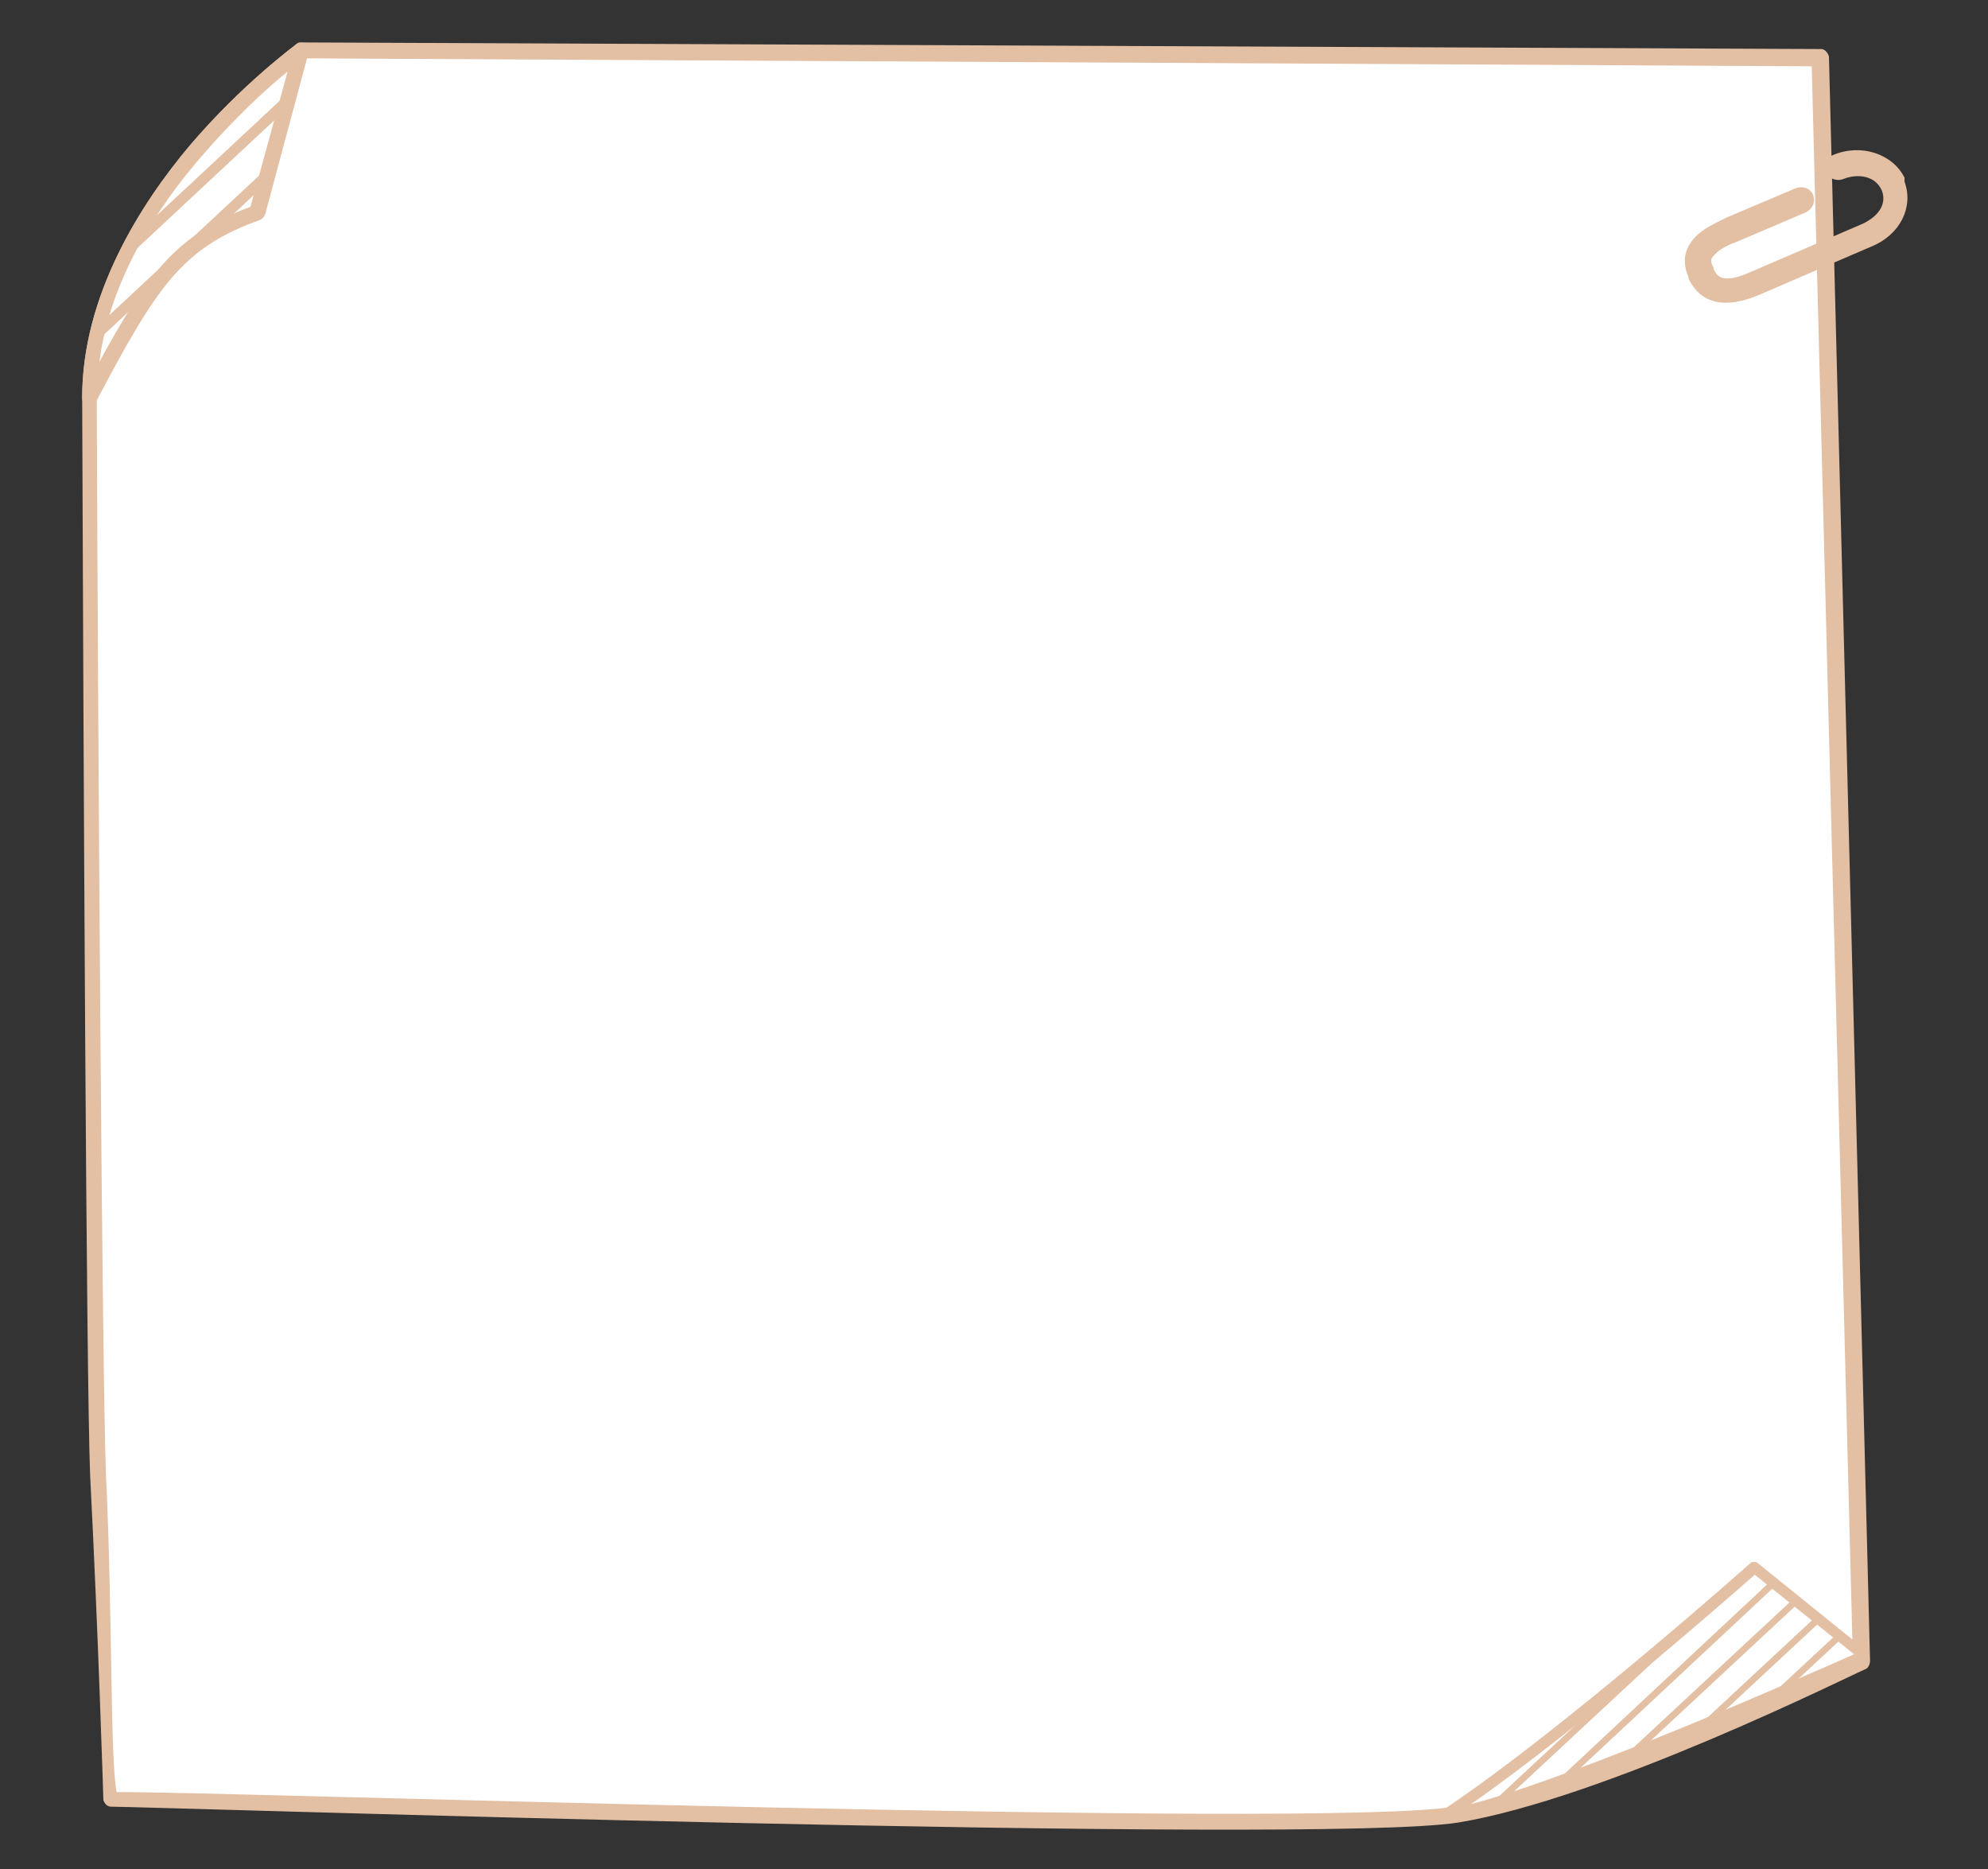 <?xml version="1.0" encoding="utf-8"?>
<!-- Generator: Adobe Illustrator 23.1.0, SVG Export Plug-In . SVG Version: 6.00 Build 0)  -->
<svg version="1.1" id="레이어_1" xmlns="http://www.w3.org/2000/svg" xmlns:xlink="http://www.w3.org/1999/xlink" x="0px"
	 y="0px" width="150px" height="141px" viewBox="0 0 150 141" style="enable-background:new 0 0 150 141;" xml:space="preserve">
<rect x="0" y="0" width="150" height="141" fill="#333333" stroke="none"/>
<path style="display:none;fill:#FFFFFF;" d="M-128.2,21.1h109.1c0,0,0.7,84.6,0.3,94.4c-0.3,9.8-1.4,17.5-1.4,17.5s-78.9-1-88.2-2.4
	c-9.3-1.4-21.9-12.5-21.9-12.5L-128.2,21.1z"/>
<path style="display:none;fill:#E3BFA3;" d="M-129.8,117.7c1.9,1.5,13,11.2,21.5,12.5c8.8,1.3,81.5,2.2,87.6,2.3
	c0.2-1.8,1-8.6,1.3-17c0.3-9.3-0.3-86.9-0.3-93.9h-108.1L-129.8,117.7z M-20.2,133.5L-20.2,133.5c-3.1,0-79-0.9-88.2-2.3
	c-9.3-1.4-21.5-12.3-22.2-12.8c-0.1-0.1-0.2-0.2-0.2-0.4l2.1-96.9c0-0.3,0.2-0.5,0.5-0.5h109.1c0.3,0,0.5,0.2,0.5,0.5
	c0,0.8,0.7,84.7,0.3,94.4c-0.3,9.7-1.4,17.4-1.4,17.5C-19.7,133.3-19.9,133.5-20.2,133.5"/>
<path style="display:none;fill:#FFFFFF;" d="M-108.3,131.2c-8-1.2-22.5-13.6-22.5-13.6l10.3-5C-120.6,112.6-113.2,126.2-108.3,131.2
	"/>
<path style="display:none;fill:#E3BFA3;" d="M-129.6,117.9c2.5,2,13.2,10.4,20.1,12.3c-4.3-4.9-9.9-14.6-11-16.6L-129.6,117.9z
	 M-108.3,131.3C-108.3,131.3-108.3,131.3-108.3,131.3c-7.9-1.2-21.8-12.7-22.4-13.2c-0.1-0.1-0.2-0.2-0.1-0.4c0-0.1,0.1-0.3,0.2-0.3
	l10.1-4.8c0.2-0.1,0.4,0,0.5,0.2c0.1,0.1,7.3,13.1,12,17.7c0.1,0.1,0.2,0.3,0.1,0.5C-108,131.2-108.1,131.3-108.3,131.3"/>
<rect x="-129.6" y="116.9" transform="matrix(0.707 -0.707 0.707 0.707 -120.138 -55.65)" style="display:none;fill:#E3BFA3;" width="4.8" height="0.5"/>
<rect x="-128.7" y="116.6" transform="matrix(0.707 -0.707 0.707 0.707 -118.928 -53.451)" style="display:none;fill:#E3BFA3;" width="9.4" height="0.5"/>
<rect x="-126.9" y="118.1" transform="matrix(0.707 -0.707 0.707 0.707 -119.615 -52.038)" style="display:none;fill:#E3BFA3;" width="8.5" height="0.5"/>
<rect x="-125.1" y="119.6" transform="matrix(0.707 -0.707 0.707 0.707 -120.28 -50.616)" style="display:none;fill:#E3BFA3;" width="7.7" height="0.5"/>
<rect x="-123.2" y="121.1" transform="matrix(0.707 -0.707 0.707 0.707 -120.921 -49.185)" style="display:none;fill:#E3BFA3;" width="6.8" height="0.5"/>
<rect x="-121.3" y="122.6" transform="matrix(0.707 -0.707 0.707 0.707 -121.537 -47.743)" style="display:none;fill:#E3BFA3;" width="5.9" height="0.5"/>
<rect x="-119.4" y="124" transform="matrix(0.707 -0.707 0.707 0.707 -122.122 -46.288)" style="display:none;fill:#E3BFA3;" width="5" height="0.5"/>
<rect x="-117.4" y="125.4" transform="matrix(0.707 -0.707 0.707 0.707 -122.669 -44.817)" style="display:none;fill:#E3BFA3;" width="4" height="0.5"/>
<rect x="-115.4" y="126.7" transform="matrix(0.707 -0.707 0.707 0.707 -123.167 -43.326)" style="display:none;fill:#E3BFA3;" width="3" height="0.5"/>
<rect x="-113.3" y="128" transform="matrix(0.707 -0.707 0.707 0.707 -123.595 -41.806)" style="display:none;fill:#E3BFA3;" width="2" height="0.5"/>
<rect x="-110.9" y="129.2" transform="matrix(0.707 -0.707 0.707 0.707 -123.902 -40.241)" style="display:none;fill:#E3BFA3;" width="0.8" height="0.5"/>
<path style="display:none;fill:#E3BFA3;" d="M-118,31.5C-118,31.5-118,31.5-118,31.5L-118,31.5c-1.3,0.2-2-0.4-2.4-1
	c-0.4-0.6-0.5-1.5-0.6-2.2l0-0.2l-0.6-4.7c-0.1-0.4,0.3-0.8,0.7-0.9c0,0,0,0,0,0c0.4-0.1,0.8,0.3,0.9,0.7l0.6,4.9
	c0.1,0.5,0.2,1.2,0.4,1.5c0.1,0.2,0.2,0.3,0.7,0.3l0.1,0c0.4,0,1.1-0.1,0.8-2l-0.9-7.7c-0.1-1-0.7-1.9-1.7-1.8
	c-1.1,0.2-1.5,1.2-1.4,2.2c0.1,0.4-0.3,0.8-0.7,0.9c-0.4,0.1-0.8-0.3-0.9-0.7c-0.2-1.9,0.9-3.6,2.7-3.9c0,0,0.1,0,0.1,0l0.1,0
	c0,0,0,0,0,0c0,0,0.1,0,0.1,0c1.7-0.1,3.1,1.2,3.4,3.2l0.9,7.7C-115.4,30.6-116.8,31.4-118,31.5"/>
<g style="display:none;">
	<defs>
		<rect id="SVGID_1_" x="-109.7" y="39.7" width="70.7" height="70.8"/>
	</defs>
	<clipPath id="SVGID_2_" style="display:inline;">
		<use xlink:href="#SVGID_1_"  style="overflow:visible;"/>
	</clipPath>
	<path style="display:inline;clip-path:url(#SVGID_2_);fill:#AD7234;" d="M-89.9,58.1c0,0.8-0.6,1.4-1.4,1.4s-1.4-0.6-1.4-1.4
		c0-0.8,0.6-1.4,1.4-1.4S-89.9,57.3-89.9,58.1"/>
	<path style="display:inline;clip-path:url(#SVGID_2_);fill:#AD7234;" d="M-72.9,58.1c0,0.8-0.6,1.4-1.4,1.4s-1.4-0.6-1.4-1.4
		c0-0.8,0.6-1.4,1.4-1.4S-72.9,57.3-72.9,58.1"/>
	<path style="display:inline;clip-path:url(#SVGID_2_);fill:#AD7234;" d="M-56,58.1c0,0.8-0.6,1.4-1.4,1.4s-1.4-0.6-1.4-1.4
		c0-0.8,0.6-1.4,1.4-1.4S-56,57.3-56,58.1"/>
	<path style="display:inline;clip-path:url(#SVGID_2_);fill:#AD7234;" d="M-39,58.1c0,0.8-0.6,1.4-1.4,1.4c-0.8,0-1.4-0.6-1.4-1.4
		c0-0.8,0.6-1.4,1.4-1.4C-39.6,56.7-39,57.3-39,58.1"/>
	<path style="display:inline;clip-path:url(#SVGID_2_);fill:#AD7234;" d="M-89.9,75.1c0,0.8-0.6,1.4-1.4,1.4s-1.4-0.6-1.4-1.4
		c0-0.8,0.6-1.4,1.4-1.4S-89.9,74.3-89.9,75.1"/>
	<path style="display:inline;clip-path:url(#SVGID_2_);fill:#AD7234;" d="M-72.9,75.1c0,0.8-0.6,1.4-1.4,1.4s-1.4-0.6-1.4-1.4
		c0-0.8,0.6-1.4,1.4-1.4S-72.9,74.3-72.9,75.1"/>
	<path style="display:inline;clip-path:url(#SVGID_2_);fill:#AD7234;" d="M-56,75.1c0,0.8-0.6,1.4-1.4,1.4s-1.4-0.6-1.4-1.4
		c0-0.8,0.6-1.4,1.4-1.4S-56,74.3-56,75.1"/>
	<path style="display:inline;clip-path:url(#SVGID_2_);fill:#AD7234;" d="M-39,75.1c0,0.8-0.6,1.4-1.4,1.4c-0.8,0-1.4-0.6-1.4-1.4
		c0-0.8,0.6-1.4,1.4-1.4C-39.6,73.6-39,74.3-39,75.1"/>
	<path style="display:inline;clip-path:url(#SVGID_2_);fill:#AD7234;" d="M-89.9,92c0,0.8-0.6,1.4-1.4,1.4s-1.4-0.6-1.4-1.4
		c0-0.8,0.6-1.4,1.4-1.4S-89.9,91.3-89.9,92"/>
	<path style="display:inline;clip-path:url(#SVGID_2_);fill:#AD7234;" d="M-72.9,92c0,0.8-0.6,1.4-1.4,1.4s-1.4-0.6-1.4-1.4
		c0-0.8,0.6-1.4,1.4-1.4S-72.9,91.3-72.9,92"/>
	<path style="display:inline;clip-path:url(#SVGID_2_);fill:#AD7234;" d="M-56,92c0,0.8-0.6,1.4-1.4,1.4s-1.4-0.6-1.4-1.4
		c0-0.8,0.6-1.4,1.4-1.4S-56,91.3-56,92"/>
	<path style="display:inline;clip-path:url(#SVGID_2_);fill:#AD7234;" d="M-39,92c0,0.8-0.6,1.4-1.4,1.4c-0.8,0-1.4-0.6-1.4-1.4
		c0-0.8,0.6-1.4,1.4-1.4C-39.6,90.6-39,91.3-39,92"/>
	<path style="display:inline;clip-path:url(#SVGID_2_);fill:#AD7234;" d="M-89.9,109c0,0.8-0.6,1.4-1.4,1.4s-1.4-0.6-1.4-1.4
		c0-0.8,0.6-1.4,1.4-1.4S-89.9,108.2-89.9,109"/>
	<path style="display:inline;clip-path:url(#SVGID_2_);fill:#AD7234;" d="M-72.9,109c0,0.8-0.6,1.4-1.4,1.4s-1.4-0.6-1.4-1.4
		c0-0.8,0.6-1.4,1.4-1.4S-72.9,108.2-72.9,109"/>
	<path style="display:inline;clip-path:url(#SVGID_2_);fill:#AD7234;" d="M-56,109c0,0.8-0.6,1.4-1.4,1.4s-1.4-0.6-1.4-1.4
		c0-0.8,0.6-1.4,1.4-1.4S-56,108.2-56,109"/>
	<path style="display:inline;clip-path:url(#SVGID_2_);fill:#AD7234;" d="M-39,109c0,0.8-0.6,1.4-1.4,1.4c-0.8,0-1.4-0.6-1.4-1.4
		c0-0.8,0.6-1.4,1.4-1.4C-39.6,107.6-39,108.2-39,109"/>
	<path style="display:inline;clip-path:url(#SVGID_2_);fill:#AD7234;" d="M-89.9,41.1c0,0.8-0.6,1.4-1.4,1.4s-1.4-0.6-1.4-1.4
		c0-0.8,0.6-1.4,1.4-1.4S-89.9,40.3-89.9,41.1"/>
	<path style="display:inline;clip-path:url(#SVGID_2_);fill:#AD7234;" d="M-72.9,41.1c0,0.8-0.6,1.4-1.4,1.4s-1.4-0.6-1.4-1.4
		c0-0.8,0.6-1.4,1.4-1.4S-72.9,40.3-72.9,41.1"/>
	<path style="display:inline;clip-path:url(#SVGID_2_);fill:#AD7234;" d="M-56,41.1c0,0.8-0.6,1.4-1.4,1.4s-1.4-0.6-1.4-1.4
		c0-0.8,0.6-1.4,1.4-1.4S-56,40.3-56,41.1"/>
	<path style="display:inline;clip-path:url(#SVGID_2_);fill:#AD7234;" d="M-39,41.1c0,0.8-0.6,1.4-1.4,1.4c-0.8,0-1.4-0.6-1.4-1.4
		c0-0.8,0.6-1.4,1.4-1.4C-39.6,39.7-39,40.3-39,41.1"/>
	<path style="display:inline;clip-path:url(#SVGID_2_);fill:#AD7234;" d="M-106.9,58.1c0,0.8-0.6,1.4-1.4,1.4s-1.4-0.6-1.4-1.4
		c0-0.8,0.6-1.4,1.4-1.4S-106.9,57.3-106.9,58.1"/>
	<path style="display:inline;clip-path:url(#SVGID_2_);fill:#AD7234;" d="M-106.9,75.1c0,0.8-0.6,1.4-1.4,1.4s-1.4-0.6-1.4-1.4
		c0-0.8,0.6-1.4,1.4-1.4S-106.9,74.3-106.9,75.1"/>
	<path style="display:inline;clip-path:url(#SVGID_2_);fill:#AD7234;" d="M-106.9,92c0,0.8-0.6,1.4-1.4,1.4s-1.4-0.6-1.4-1.4
		c0-0.8,0.6-1.4,1.4-1.4S-106.9,91.3-106.9,92"/>
	<path style="display:inline;clip-path:url(#SVGID_2_);fill:#AD7234;" d="M-106.9,109c0,0.8-0.6,1.4-1.4,1.4s-1.4-0.6-1.4-1.4
		c0-0.8,0.6-1.4,1.4-1.4S-106.9,108.2-106.9,109"/>
	<path style="display:inline;clip-path:url(#SVGID_2_);fill:#AD7234;" d="M-106.9,41.1c0,0.8-0.6,1.4-1.4,1.4s-1.4-0.6-1.4-1.4
		c0-0.8,0.6-1.4,1.4-1.4S-106.9,40.3-106.9,41.1"/>
	<polyline style="display:inline;clip-path:url(#SVGID_2_);fill:none;stroke:#231F20;stroke-width:0.8;" points="-91.3,58.1 
		-91.3,109 -40.4,109 	"/>
</g>
<path style="display:none;fill:#FFFFFF;" d="M122.3,21.3l-96.1-0.4c0,0-13.4,9.7-13.4,21.9c0.1,24.3,0.3,61.7,0.6,68.3
	c0.5,9.8,0.8,20.4,0.8,20.4s75.8,2.4,85,0.9c9.2-1.5,25.7-9.7,25.7-9.7L122.3,21.3z"/>
<path style="display:none;fill:#E3BFA3;" d="M26.3,21.3c-0.6,0.5-3.6,2.8-6.5,6.2c-3,3.5-6.6,9.1-6.5,15.2
	c0.1,22.7,0.3,61.6,0.6,68.2c0.4,8.6,0.3,17.9,0.7,19.9c5.3-0.1,75.9,2.4,84.6,0.9c8.6-1.4,22.1-8.1,25.2-9.5l-2.6-100.6L26.3,21.3z
	 M14.1,131.9c-0.2,0-0.4-0.2-0.5-0.4c0-0.1-0.3-10.8-0.8-20.5c-0.3-6.6-0.5-45.6-0.6-68.3c0-6.5,3.7-12.2,6.8-15.9
	c3.4-4,6.7-6.4,6.8-6.5c0.1-0.1,0.2-0.1,0.3-0.1l96.1,0.4c0.1,0,0.3,0,0.4,0.1c0.1,0.1,0.2,0.2,0.2,0.3l2.6,101.4
	c0,0.2-0.1,0.4-0.3,0.5c-1.2,0.5-16.6,8.2-25.8,9.7C90.1,134.3,16.6,131.9,14.1,131.9C14.1,131.9,14.1,131.9,14.1,131.9"/>
<path style="display:none;fill:#FFFFFF;" d="M23.3,31.1l2.8-10.3c0,0-13.4,9.7-13.4,21.9C16.5,35.7,18.1,33,23.3,31.1"/>
<path style="display:none;fill:#E3BFA3;" d="M25.2,22.1c-1.3,1-3.4,2.9-5.5,5.4c-2.6,3.1-5.7,7.7-6.4,13c3-5.5,4.9-8.1,9.5-9.8
	L25.2,22.1z M12.7,43.3c0,0-0.1,0-0.1,0c-0.2-0.1-0.4-0.3-0.4-0.5c0-6.5,3.7-12.2,6.8-15.9c3.4-4,6.7-6.4,6.8-6.5
	c0.2-0.1,0.4-0.1,0.6,0c0.2,0.1,0.3,0.3,0.2,0.5l-2.8,10.3c0,0.2-0.2,0.3-0.3,0.3c-5,1.8-6.5,4.3-10.3,11.4
	C13.1,43.2,12.9,43.3,12.7,43.3"/>
<path style="display:none;fill:#FFFFFF;" d="M125,122.4l-7-5.6c0,0-12,10.7-19.6,15.7C104.8,131.5,125,122.4,125,122.4"/>
<path style="display:none;fill:#E3BFA3;" d="M118,117.2c-1.5,1.4-11,9.7-17.9,14.5c6.8-1.8,21.3-8.2,24.3-9.5L118,117.2z
	 M98.4,132.8c-0.1,0-0.3-0.1-0.3-0.2c-0.1-0.1,0-0.3,0.1-0.4c7.5-5,19.4-15.6,19.5-15.7c0.1-0.1,0.3-0.1,0.4,0l7,5.6
	c0.1,0.1,0.1,0.2,0.1,0.3c0,0.1-0.1,0.2-0.2,0.3C124.3,123.1,104.9,131.8,98.4,132.8C98.5,132.8,98.4,132.8,98.4,132.8"/>
<rect x="99.6" y="125.9" transform="matrix(0.732 -0.681 0.681 0.732 -57.056 107.221)" style="display:none;fill:#E3BFA3;" width="16.3" height="0.5"/>
<rect x="103.4" y="123.8" transform="matrix(0.731 -0.683 0.683 0.731 -54.365 110.22)" style="display:none;fill:#E3BFA3;" width="18.3" height="0.5"/>
<rect x="108.3" y="123.5" transform="matrix(0.732 -0.681 0.681 0.732 -53.384 111.845)" style="display:none;fill:#E3BFA3;" width="14.3" height="0.5"/>
<rect x="113.5" y="123.2" transform="matrix(0.732 -0.681 0.681 0.732 -52.335 113.782)" style="display:none;fill:#E3BFA3;" width="9.9" height="0.5"/>
<rect x="118.8" y="122.7" transform="matrix(0.732 -0.681 0.681 0.732 -51.214 115.752)" style="display:none;fill:#E3BFA3;" width="5.3" height="0.5"/>
<rect x="123.9" y="122.4" transform="matrix(0.731 -0.682 0.682 0.731 -50.338 117.864)" style="display:none;fill:#E3BFA3;" width="0.9" height="0.7"/>
<rect x="13.3" y="28.4" transform="matrix(0.731 -0.682 0.682 0.731 -14.152 21.513)" style="display:none;fill:#E3BFA3;" width="13.8" height="0.7"/>
<rect x="11.2" y="33.4" transform="matrix(0.732 -0.682 0.682 0.732 -18.011 21.708)" style="display:none;fill:#E3BFA3;" width="14.8" height="0.7"/>
<path style="display:none;fill:#E3BFA3;" d="M113.9,35.3C113.9,35.3,113.9,35.3,113.9,35.3L113.9,35.3c-0.5-1.2-0.1-2.1,0.3-2.5
	c0.5-0.6,1.2-0.9,1.9-1.2l0.2-0.1l4.3-1.9c0.4-0.2,0.9,0,1.1,0.4c0,0,0,0,0,0c0.2,0.4,0,0.9-0.4,1.1l-4.5,2
	c-0.5,0.2-1.1,0.5-1.3,0.8c-0.1,0.1-0.2,0.3,0,0.8l0,0.1c0.2,0.4,0.4,1,2.2,0.2l7.2-3.1c0.9-0.4,1.6-1.2,1.2-2.1
	c-0.5-1-1.6-1.1-2.5-0.7c-0.4,0.2-0.9,0-1.1-0.4c-0.2-0.4,0-0.9,0.4-1.1c1.8-0.8,3.7-0.1,4.5,1.5c0,0,0,0.1,0,0.1l0,0.1c0,0,0,0,0,0
	c0,0,0,0.1,0,0.1c0.6,1.6-0.3,3.3-2.1,4.1l-7.2,3.1C115.5,37.5,114.4,36.4,113.9,35.3"/>
<g style="display:none;">
	<defs>
		<rect id="SVGID_3_" x="32.5" y="39.6" width="70.9" height="70.9"/>
	</defs>
	<clipPath id="SVGID_4_" style="display:inline;">
		<use xlink:href="#SVGID_3_"  style="overflow:visible;"/>
	</clipPath>
	<path style="display:inline;clip-path:url(#SVGID_4_);fill:#AD7234;" d="M35.4,41c0,0.8-0.6,1.4-1.4,1.4c-0.8,0-1.4-0.6-1.4-1.4
		c0-0.8,0.6-1.4,1.4-1.4C34.7,39.6,35.4,40.2,35.4,41"/>
	<path style="display:inline;clip-path:url(#SVGID_4_);fill:#AD7234;" d="M52.4,41c0,0.8-0.6,1.4-1.4,1.4c-0.8,0-1.4-0.6-1.4-1.4
		c0-0.8,0.6-1.4,1.4-1.4C51.7,39.6,52.4,40.2,52.4,41"/>
	<path style="display:inline;clip-path:url(#SVGID_4_);fill:#AD7234;" d="M69.4,41c0,0.8-0.6,1.4-1.4,1.4c-0.8,0-1.4-0.6-1.4-1.4
		c0-0.8,0.6-1.4,1.4-1.4C68.8,39.6,69.4,40.2,69.4,41"/>
	<path style="display:inline;clip-path:url(#SVGID_4_);fill:#AD7234;" d="M86.4,41c0,0.8-0.6,1.4-1.4,1.4s-1.4-0.6-1.4-1.4
		c0-0.8,0.6-1.4,1.4-1.4S86.4,40.2,86.4,41"/>
	<path style="display:inline;clip-path:url(#SVGID_4_);fill:#AD7234;" d="M103.4,41c0,0.8-0.6,1.4-1.4,1.4c-0.8,0-1.4-0.6-1.4-1.4
		c0-0.8,0.6-1.4,1.4-1.4C102.8,39.6,103.4,40.2,103.4,41"/>
	<path style="display:inline;clip-path:url(#SVGID_4_);fill:#AD7234;" d="M35.4,58c0,0.8-0.6,1.4-1.4,1.4c-0.8,0-1.4-0.6-1.4-1.4
		c0-0.8,0.6-1.4,1.4-1.4C34.7,56.6,35.4,57.3,35.4,58"/>
	<path style="display:inline;clip-path:url(#SVGID_4_);fill:#AD7234;" d="M52.4,58c0,0.8-0.6,1.4-1.4,1.4c-0.8,0-1.4-0.6-1.4-1.4
		c0-0.8,0.6-1.4,1.4-1.4C51.7,56.6,52.4,57.3,52.4,58"/>
	<path style="display:inline;clip-path:url(#SVGID_4_);fill:#AD7234;" d="M69.4,58c0,0.8-0.6,1.4-1.4,1.4c-0.8,0-1.4-0.6-1.4-1.4
		c0-0.8,0.6-1.4,1.4-1.4C68.8,56.6,69.4,57.3,69.4,58"/>
	<path style="display:inline;clip-path:url(#SVGID_4_);fill:#AD7234;" d="M86.4,58c0,0.8-0.6,1.4-1.4,1.4s-1.4-0.6-1.4-1.4
		c0-0.8,0.6-1.4,1.4-1.4S86.4,57.3,86.4,58"/>
	<path style="display:inline;clip-path:url(#SVGID_4_);fill:#AD7234;" d="M103.4,58c0,0.8-0.6,1.4-1.4,1.4c-0.8,0-1.4-0.6-1.4-1.4
		c0-0.8,0.6-1.4,1.4-1.4C102.8,56.6,103.4,57.3,103.4,58"/>
	<path style="display:inline;clip-path:url(#SVGID_4_);fill:#AD7234;" d="M35.4,75c0,0.8-0.6,1.4-1.4,1.4c-0.8,0-1.4-0.6-1.4-1.4
		c0-0.8,0.6-1.4,1.4-1.4C34.7,73.6,35.4,74.3,35.4,75"/>
	<path style="display:inline;clip-path:url(#SVGID_4_);fill:#AD7234;" d="M52.4,75c0,0.8-0.6,1.4-1.4,1.4c-0.8,0-1.4-0.6-1.4-1.4
		c0-0.8,0.6-1.4,1.4-1.4C51.7,73.6,52.4,74.3,52.4,75"/>
	<path style="display:inline;clip-path:url(#SVGID_4_);fill:#AD7234;" d="M69.4,75c0,0.8-0.6,1.4-1.4,1.4c-0.8,0-1.4-0.6-1.4-1.4
		c0-0.8,0.6-1.4,1.4-1.4C68.8,73.6,69.4,74.3,69.4,75"/>
	<path style="display:inline;clip-path:url(#SVGID_4_);fill:#AD7234;" d="M86.4,75c0,0.8-0.6,1.4-1.4,1.4s-1.4-0.6-1.4-1.4
		c0-0.8,0.6-1.4,1.4-1.4S86.4,74.3,86.4,75"/>
	<path style="display:inline;clip-path:url(#SVGID_4_);fill:#AD7234;" d="M103.4,75c0,0.8-0.6,1.4-1.4,1.4c-0.8,0-1.4-0.6-1.4-1.4
		c0-0.8,0.6-1.4,1.4-1.4C102.8,73.6,103.4,74.3,103.4,75"/>
	<path style="display:inline;clip-path:url(#SVGID_4_);fill:#AD7234;" d="M35.4,92c0,0.8-0.6,1.4-1.4,1.4c-0.8,0-1.4-0.6-1.4-1.4
		c0-0.8,0.6-1.4,1.4-1.4C34.7,90.6,35.4,91.3,35.4,92"/>
	<path style="display:inline;clip-path:url(#SVGID_4_);fill:#AD7234;" d="M52.4,92c0,0.8-0.6,1.4-1.4,1.4c-0.8,0-1.4-0.6-1.4-1.4
		c0-0.8,0.6-1.4,1.4-1.4C51.7,90.6,52.4,91.3,52.4,92"/>
	<path style="display:inline;clip-path:url(#SVGID_4_);fill:#AD7234;" d="M69.4,92c0,0.8-0.6,1.4-1.4,1.4c-0.8,0-1.4-0.6-1.4-1.4
		c0-0.8,0.6-1.4,1.4-1.4C68.8,90.6,69.4,91.3,69.4,92"/>
	<path style="display:inline;clip-path:url(#SVGID_4_);fill:#AD7234;" d="M86.4,92c0,0.8-0.6,1.4-1.4,1.4s-1.4-0.6-1.4-1.4
		c0-0.8,0.6-1.4,1.4-1.4S86.4,91.3,86.4,92"/>
	<path style="display:inline;clip-path:url(#SVGID_4_);fill:#AD7234;" d="M103.4,92c0,0.8-0.6,1.4-1.4,1.4c-0.8,0-1.4-0.6-1.4-1.4
		c0-0.8,0.6-1.4,1.4-1.4C102.8,90.6,103.4,91.3,103.4,92"/>
	<path style="display:inline;clip-path:url(#SVGID_4_);fill:#AD7234;" d="M35.4,109.1c0,0.8-0.6,1.4-1.4,1.4c-0.8,0-1.4-0.6-1.4-1.4
		c0-0.8,0.6-1.4,1.4-1.4C34.7,107.6,35.4,108.3,35.4,109.1"/>
	<path style="display:inline;clip-path:url(#SVGID_4_);fill:#AD7234;" d="M52.4,109.1c0,0.8-0.6,1.4-1.4,1.4c-0.8,0-1.4-0.6-1.4-1.4
		c0-0.8,0.6-1.4,1.4-1.4C51.7,107.6,52.4,108.3,52.4,109.1"/>
	<path style="display:inline;clip-path:url(#SVGID_4_);fill:#AD7234;" d="M69.4,109.1c0,0.8-0.6,1.4-1.4,1.4c-0.8,0-1.4-0.6-1.4-1.4
		c0-0.8,0.6-1.4,1.4-1.4C68.8,107.6,69.4,108.3,69.4,109.1"/>
	<path style="display:inline;clip-path:url(#SVGID_4_);fill:#AD7234;" d="M86.4,109.1c0,0.8-0.6,1.4-1.4,1.4s-1.4-0.6-1.4-1.4
		c0-0.8,0.6-1.4,1.4-1.4S86.4,108.3,86.4,109.1"/>
	<path style="display:inline;clip-path:url(#SVGID_4_);fill:#AD7234;" d="M103.4,109.1c0,0.8-0.6,1.4-1.4,1.4
		c-0.8,0-1.4-0.6-1.4-1.4c0-0.8,0.6-1.4,1.4-1.4C102.8,107.6,103.4,108.3,103.4,109.1"/>
	
		<polyline style="display:inline;clip-path:url(#SVGID_4_);fill:none;stroke:#231F20;stroke-width:0.8;stroke-linejoin:round;" points="
		102,75 68,109.1 33.9,75 	"/>
</g>
<path style="display:none;fill:#FFFFFF;" d="M275.3,121.7l-67,0l-14.6,2.4c-13.6,9.4-26,9.1-32.4-10.3c-8.6-26.3-6.1-64.9-5.5-92.8
	H267C267,21,255.7,99,275.3,121.7"/>
<path style="display:none;fill:#E3BFA3;" d="M156.4,21.5c-0.1,3.4-0.2,2.1-0.3,5.9c-0.7,26.7-1.7,63.3,5.8,86.2
	c3,9,6.8,13.9,16.1,16h2c5.3,0,8.4-1.1,12.6-6.7c0.1-0.2,0.4-0.3,0.6-0.3l80.9-1.4c-4.1-5.4-7.1-13.9-8.9-25.5
	c-1.5-9.7-2.1-21.6-1.9-35.4c0.3-21.1,2.7-35.2,3.1-38.8H156.4z M178,130.6c-5.1-0.8-6.9-2-10-4.5c-3.2-2.6-5.6-7.4-7.2-12.2
	c-3.4-10.2-5.3-23.9-6-41.7c-0.6-15.3-0.2-31,0.2-44.9c0.1-4,0.2-2.8,0.3-6.4c0-0.3,0.2-0.5,0.5-0.5H267c0.2,0,0.3,0.1,0.4,0.2
	c0.1,0.1,0.1,0.3,0.1,0.4c0,0.2-2.8,16-3.2,39.3c-0.2,13.7,0.4,25.5,1.9,35.2c1.9,12,5,20.7,9.4,25.8c0.1,0.2,0.2,0.4,0.1,0.6
	c-0.1,0.2-0.3,0.3-0.5,0.3c0,0-66.9,5.2-66.9,5.2L197,128c-8.3,0.6-8.8,2.1-16.9,2.6C180.2,130.6,178,130.6,178,130.6"/>
<path style="display:none;fill:#FFFFFF;" d="M177.3,130.3L177.3,130.3c6-0.5,12-3,15.9-7.2c30.6-1.8,61.9-5.3,81.9-10
	c4.3,3.8,5.5,11-6.7,11.6L177.3,130.3z"/>
<path style="display:none;fill:#E3BFA3;" d="M193.5,123.4c-2.8,3-6.7,5.2-11.2,6.4l86-5.3c0,0,0,0,0,0c3.9-0.2,6.6-1,8-2.5
	c2.4-2.4,1.1-6-1.5-8.4C256.3,117.9,226.7,121.5,193.5,123.4 M177.2,130.4c-0.1-0.1,0.6-0.2,0.7-0.2l-0.2,0c0.1,0,0.2-0.1,0.3-0.1
	c6.2-0.5,11.1-3.1,14.8-7c0.1-0.1,0.2-0.1,0.4-0.2c33.5-1.9,63.3-5.6,81.7-10c0.2-0.1,0.5,0,0.6,0.1c2.8,2.5,4.3,6.5,1.7,9.1
	c-1.6,1.7-4.7,2.7-8.9,2.8l-90.3,5.6C178.1,130.6,177.3,130.5,177.2,130.4"/>
<polygon style="display:none;fill:#E3BFA3;" points="184.4,130 183.9,129.8 196,122.8 196.5,123.1 "/>
<polygon style="display:none;fill:#E3BFA3;" points="188.3,129.8 187.9,129.6 199.9,122.6 200.4,122.8 "/>
<polygon style="display:none;fill:#E3BFA3;" points="192.3,129.6 191.8,129.3 203.9,122.3 204.4,122.6 "/>
<polygon style="display:none;fill:#E3BFA3;" points="196.2,129.3 195.7,129.1 207.9,122 208.4,122.3 "/>
<polygon style="display:none;fill:#E3BFA3;" points="200.1,129.1 199.6,128.8 211.9,121.7 212.4,122 "/>
<polygon style="display:none;fill:#E3BFA3;" points="204,128.8 203.5,128.6 216,121.4 216.5,121.6 "/>
<polygon style="display:none;fill:#E3BFA3;" points="207.9,128.6 207.5,128.3 220.2,121 220.6,121.2 "/>
<polygon style="display:none;fill:#E3BFA3;" points="211.9,128.3 211.4,128.1 224.3,120.6 224.8,120.9 "/>
<polygon style="display:none;fill:#E3BFA3;" points="215.8,128.1 215.3,127.9 228.6,120.2 229.1,120.4 "/>
<polygon style="display:none;fill:#E3BFA3;" points="219.7,127.9 219.2,127.6 232.9,119.7 233.4,120 "/>
<polygon style="display:none;fill:#E3BFA3;" points="223.6,127.6 223.1,127.4 237.2,119.2 237.7,119.5 "/>
<polygon style="display:none;fill:#E3BFA3;" points="227.5,127.4 227.1,127.1 241.7,118.7 242.2,118.9 "/>
<polygon style="display:none;fill:#E3BFA3;" points="231.5,127.1 231,126.9 246.2,118.1 246.7,118.3 "/>
<polygon style="display:none;fill:#E3BFA3;" points="235.4,126.9 234.9,126.6 250.8,117.4 251.3,117.7 "/>
<polygon style="display:none;fill:#E3BFA3;" points="239.3,126.6 238.8,126.4 255.6,116.7 256,117 "/>
<polygon style="display:none;fill:#E3BFA3;" points="243.2,126.4 242.7,126.2 260.5,115.9 260.9,116.2 "/>
<polygon style="display:none;fill:#E3BFA3;" points="247.1,126.2 246.7,125.9 265.5,115 266,115.2 "/>
<polygon style="display:none;fill:#E3BFA3;" points="251.1,125.9 250.6,125.7 270.9,113.9 271.4,114.1 "/>
<polygon style="display:none;fill:#E3BFA3;" points="255,125.7 254.5,125.4 275.3,113.4 275.8,113.7 "/>
<polygon style="display:none;fill:#E3BFA3;" points="258.9,125.4 258.4,125.2 276.4,114.8 276.9,115 "/>
<polygon style="display:none;fill:#E3BFA3;" points="262.8,125.2 262.3,124.9 277.3,116.3 277.8,116.5 "/>
<polygon style="display:none;fill:#E3BFA3;" points="266.7,124.9 266.2,124.7 277.8,118 278.3,118.3 "/>
<polygon style="display:none;fill:#E3BFA3;" points="270.7,124.6 270.3,124.4 277.6,120.1 278.1,120.4 "/>
<path style="display:none;fill:#E3BFA3;" d="M257.3,31C257.3,31,257.3,31,257.3,31L257.3,31c-1.3,0.2-2-0.4-2.4-1
	c-0.4-0.6-0.5-1.5-0.6-2.2l0-0.2l-0.6-4.7c-0.1-0.4,0.3-0.8,0.7-0.9c0,0,0,0,0,0c0.4-0.1,0.8,0.3,0.9,0.7l0.6,4.9
	c0.1,0.5,0.2,1.2,0.4,1.5c0.1,0.2,0.2,0.3,0.7,0.3l0.1,0c0.4,0,1.1-0.1,0.8-2l-0.9-7.7c-0.1-1-0.7-1.9-1.7-1.8
	c-1.1,0.2-1.5,1.2-1.4,2.2c0.1,0.4-0.3,0.8-0.7,0.9c-0.4,0.1-0.8-0.3-0.9-0.7c-0.2-1.9,0.9-3.6,2.7-3.9c0,0,0.1,0,0.1,0l0.1,0
	c0,0,0,0,0,0c0,0,0.1,0,0.1,0c1.7-0.1,3.1,1.2,3.4,3.2l0.9,7.7C259.9,30.1,258.5,30.9,257.3,31"/>
<g style="display:none;">
	<defs>
		<rect id="SVGID_5_" x="174.9" y="39.6" width="70.9" height="70.9"/>
	</defs>
	<clipPath id="SVGID_6_" style="display:inline;">
		<use xlink:href="#SVGID_5_"  style="overflow:visible;"/>
	</clipPath>
	<path style="display:inline;clip-path:url(#SVGID_6_);fill:#AD7234;" d="M177.8,41c0,0.8-0.6,1.4-1.4,1.4c-0.8,0-1.4-0.6-1.4-1.4
		c0-0.8,0.6-1.4,1.4-1.4C177.1,39.6,177.8,40.2,177.8,41"/>
	<path style="display:inline;clip-path:url(#SVGID_6_);fill:#AD7234;" d="M194.8,41c0,0.8-0.6,1.4-1.4,1.4s-1.4-0.6-1.4-1.4
		c0-0.8,0.6-1.4,1.4-1.4S194.8,40.2,194.8,41"/>
	<path style="display:inline;clip-path:url(#SVGID_6_);fill:#AD7234;" d="M211.8,41c0,0.8-0.6,1.4-1.4,1.4c-0.8,0-1.4-0.6-1.4-1.4
		c0-0.8,0.6-1.4,1.4-1.4C211.1,39.6,211.8,40.2,211.8,41"/>
	<path style="display:inline;clip-path:url(#SVGID_6_);fill:#AD7234;" d="M228.8,41c0,0.8-0.6,1.4-1.4,1.4s-1.4-0.6-1.4-1.4
		c0-0.8,0.6-1.4,1.4-1.4S228.8,40.2,228.8,41"/>
	<path style="display:inline;clip-path:url(#SVGID_6_);fill:#AD7234;" d="M245.8,41c0,0.8-0.6,1.4-1.4,1.4c-0.8,0-1.4-0.6-1.4-1.4
		c0-0.8,0.6-1.4,1.4-1.4C245.2,39.6,245.8,40.2,245.8,41"/>
	<path style="display:inline;clip-path:url(#SVGID_6_);fill:#AD7234;" d="M177.8,58c0,0.8-0.6,1.4-1.4,1.4c-0.8,0-1.4-0.6-1.4-1.4
		c0-0.8,0.6-1.4,1.4-1.4C177.1,56.6,177.8,57.3,177.8,58"/>
	<path style="display:inline;clip-path:url(#SVGID_6_);fill:#AD7234;" d="M194.8,58c0,0.8-0.6,1.4-1.4,1.4s-1.4-0.6-1.4-1.4
		c0-0.8,0.6-1.4,1.4-1.4S194.8,57.3,194.8,58"/>
	<path style="display:inline;clip-path:url(#SVGID_6_);fill:#AD7234;" d="M211.8,58c0,0.8-0.6,1.4-1.4,1.4c-0.8,0-1.4-0.6-1.4-1.4
		c0-0.8,0.6-1.4,1.4-1.4C211.1,56.6,211.8,57.3,211.8,58"/>
	<path style="display:inline;clip-path:url(#SVGID_6_);fill:#AD7234;" d="M228.8,58c0,0.8-0.6,1.4-1.4,1.4s-1.4-0.6-1.4-1.4
		c0-0.8,0.6-1.4,1.4-1.4S228.8,57.3,228.8,58"/>
	<path style="display:inline;clip-path:url(#SVGID_6_);fill:#AD7234;" d="M245.8,58c0,0.8-0.6,1.4-1.4,1.4c-0.8,0-1.4-0.6-1.4-1.4
		c0-0.8,0.6-1.4,1.4-1.4C245.2,56.6,245.8,57.3,245.8,58"/>
	<path style="display:inline;clip-path:url(#SVGID_6_);fill:#AD7234;" d="M177.8,75c0,0.8-0.6,1.4-1.4,1.4c-0.8,0-1.4-0.6-1.4-1.4
		c0-0.8,0.6-1.4,1.4-1.4C177.1,73.6,177.8,74.3,177.8,75"/>
	<path style="display:inline;clip-path:url(#SVGID_6_);fill:#AD7234;" d="M194.8,75c0,0.8-0.6,1.4-1.4,1.4s-1.4-0.6-1.4-1.4
		c0-0.8,0.6-1.4,1.4-1.4S194.8,74.3,194.8,75"/>
	<path style="display:inline;clip-path:url(#SVGID_6_);fill:#AD7234;" d="M211.8,75c0,0.8-0.6,1.4-1.4,1.4c-0.8,0-1.4-0.6-1.4-1.4
		c0-0.8,0.6-1.4,1.4-1.4C211.1,73.6,211.8,74.3,211.8,75"/>
	<path style="display:inline;clip-path:url(#SVGID_6_);fill:#AD7234;" d="M228.8,75c0,0.8-0.6,1.4-1.4,1.4s-1.4-0.6-1.4-1.4
		c0-0.8,0.6-1.4,1.4-1.4S228.8,74.3,228.8,75"/>
	<path style="display:inline;clip-path:url(#SVGID_6_);fill:#AD7234;" d="M245.8,75c0,0.8-0.6,1.4-1.4,1.4c-0.8,0-1.4-0.6-1.4-1.4
		c0-0.8,0.6-1.4,1.4-1.4C245.2,73.6,245.8,74.3,245.8,75"/>
	<path style="display:inline;clip-path:url(#SVGID_6_);fill:#AD7234;" d="M177.8,92c0,0.8-0.6,1.4-1.4,1.4c-0.8,0-1.4-0.6-1.4-1.4
		c0-0.8,0.6-1.4,1.4-1.4C177.1,90.6,177.8,91.3,177.8,92"/>
	<path style="display:inline;clip-path:url(#SVGID_6_);fill:#AD7234;" d="M194.8,92c0,0.8-0.6,1.4-1.4,1.4s-1.4-0.6-1.4-1.4
		c0-0.8,0.6-1.4,1.4-1.4S194.8,91.3,194.8,92"/>
	<path style="display:inline;clip-path:url(#SVGID_6_);fill:#AD7234;" d="M211.8,92c0,0.8-0.6,1.4-1.4,1.4c-0.8,0-1.4-0.6-1.4-1.4
		c0-0.8,0.6-1.4,1.4-1.4C211.1,90.6,211.8,91.3,211.8,92"/>
	<path style="display:inline;clip-path:url(#SVGID_6_);fill:#AD7234;" d="M228.8,92c0,0.8-0.6,1.4-1.4,1.4s-1.4-0.6-1.4-1.4
		c0-0.8,0.6-1.4,1.4-1.4S228.8,91.3,228.8,92"/>
	<path style="display:inline;clip-path:url(#SVGID_6_);fill:#AD7234;" d="M245.8,92c0,0.8-0.6,1.4-1.4,1.4c-0.8,0-1.4-0.6-1.4-1.4
		c0-0.8,0.6-1.4,1.4-1.4C245.2,90.6,245.8,91.3,245.8,92"/>
	<path style="display:inline;clip-path:url(#SVGID_6_);fill:#AD7234;" d="M177.8,109.1c0,0.8-0.6,1.4-1.4,1.4
		c-0.8,0-1.4-0.6-1.4-1.4c0-0.8,0.6-1.4,1.4-1.4C177.1,107.6,177.8,108.3,177.8,109.1"/>
	<path style="display:inline;clip-path:url(#SVGID_6_);fill:#AD7234;" d="M194.8,109.1c0,0.8-0.6,1.4-1.4,1.4s-1.4-0.6-1.4-1.4
		c0-0.8,0.6-1.4,1.4-1.4S194.8,108.3,194.8,109.1"/>
	<path style="display:inline;clip-path:url(#SVGID_6_);fill:#AD7234;" d="M211.8,109.1c0,0.8-0.6,1.4-1.4,1.4
		c-0.8,0-1.4-0.6-1.4-1.4c0-0.8,0.6-1.4,1.4-1.4C211.1,107.6,211.8,108.3,211.8,109.1"/>
	<path style="display:inline;clip-path:url(#SVGID_6_);fill:#AD7234;" d="M228.8,109.1c0,0.8-0.6,1.4-1.4,1.4s-1.4-0.6-1.4-1.4
		c0-0.8,0.6-1.4,1.4-1.4S228.8,108.3,228.8,109.1"/>
	<path style="display:inline;clip-path:url(#SVGID_6_);fill:#AD7234;" d="M245.8,109.1c0,0.8-0.6,1.4-1.4,1.4
		c-0.8,0-1.4-0.6-1.4-1.4c0-0.8,0.6-1.4,1.4-1.4C245.2,107.6,245.8,108.3,245.8,109.1"/>
	
		<line style="display:inline;clip-path:url(#SVGID_6_);fill:none;stroke:#231F20;stroke-width:0.8;stroke-linejoin:round;" x1="176.5" y1="92.1" x2="227.4" y2="92.1"/>
</g>
<g>
	<path style="fill:#FFFFFF;" d="M137.4,4.3L22.7,3.8c0,0-16,11.5-16,26.2c0.1,29,0.4,73.7,0.7,81.4c0.6,11.7,0.9,24.4,0.9,24.4
		s90.4,2.9,101.4,1.1c11-1.8,30.6-11.5,30.6-11.5L137.4,4.3z"/>
	<path style="fill:#E3BFA3;" d="M22.9,4.4c-0.7,0.6-4.3,3.3-7.8,7.4C11.6,16,7.3,22.6,7.3,30c0.1,27,0.4,73.5,0.7,81.4
		c0.5,10.2,0.3,21.4,0.8,23.8c6.4-0.1,90.5,2.8,100.9,1.1c10.2-1.7,26.4-9.7,30.1-11.3l-3.1-120L22.9,4.4z M8.4,136.3
		c-0.3,0-0.5-0.2-0.6-0.5c0-0.1-0.4-12.9-1-24.5C6.5,103.5,6.3,57,6.2,30c0-7.7,4.4-14.6,8.1-19c4-4.7,8-7.6,8.1-7.7
		c0.1-0.1,0.2-0.1,0.3-0.1l114.7,0.5c0.2,0,0.3,0.1,0.4,0.2c0.1,0.1,0.2,0.3,0.2,0.4l3.1,121c0,0.2-0.1,0.5-0.3,0.6
		c-1.4,0.6-19.8,9.8-30.8,11.6C99,139.2,11.4,136.3,8.4,136.3C8.4,136.3,8.4,136.3,8.4,136.3"/>
	<path style="fill:#FFFFFF;" d="M19.4,16.1l3.3-12.3c0,0-16,11.5-16,26.2C11.2,21.6,13.2,18.3,19.4,16.1"/>
	<path style="fill:#E3BFA3;" d="M21.7,5.4c-1.5,1.2-4,3.5-6.5,6.4C12,15.5,8.3,21,7.5,27.3c3.6-6.6,5.8-9.6,11.4-11.7L21.7,5.4z
		 M6.7,30.6c0,0-0.1,0-0.1,0c-0.3-0.1-0.4-0.3-0.4-0.6c0-7.7,4.4-14.6,8.1-19c4-4.7,8-7.6,8.1-7.7c0.2-0.1,0.5-0.1,0.7,0
		c0.2,0.1,0.3,0.4,0.2,0.6L20,16.2c-0.1,0.2-0.2,0.3-0.4,0.4c-5.9,2.1-7.8,5.1-12.3,13.6C7.2,30.4,6.9,30.6,6.7,30.6"/>
	<path style="fill:#FFFFFF;" d="M140.7,124.9l-8.3-6.7c0,0-14.3,12.7-23.3,18.7C116.6,135.8,140.7,124.9,140.7,124.9"/>
	<path style="fill:#E3BFA3;" d="M132.4,118.8c-1.8,1.6-13.1,11.5-21.4,17.3c8.1-2.1,25.5-9.8,28.9-11.3L132.4,118.8z M109,137.4
		c-0.2,0-0.3-0.1-0.4-0.3c-0.1-0.2,0-0.4,0.2-0.5c8.9-5.9,23.2-18.6,23.3-18.7c0.1-0.1,0.4-0.1,0.5,0l8.3,6.7
		c0.1,0.1,0.2,0.2,0.1,0.4c0,0.1-0.1,0.3-0.2,0.3C139.9,125.8,116.7,136.2,109,137.4C109,137.4,109,137.4,109,137.4"/>
	
		<rect x="110.4" y="129.1" transform="matrix(0.732 -0.681 0.681 0.732 -55.975 116.52)" style="fill:#E3BFA3;" width="19.4" height="0.5"/>
	
		<rect x="114.9" y="126.6" transform="matrix(0.731 -0.683 0.683 0.731 -52.751 120.065)" style="fill:#E3BFA3;" width="21.9" height="0.5"/>
	
		<rect x="120.8" y="126.3" transform="matrix(0.732 -0.681 0.681 0.732 -51.596 122.036)" style="fill:#E3BFA3;" width="17" height="0.5"/>
	
		<rect x="126.9" y="125.9" transform="matrix(0.732 -0.681 0.681 0.732 -50.344 124.346)" style="fill:#E3BFA3;" width="11.8" height="0.5"/>
	
		<rect x="133.3" y="125.3" transform="matrix(0.732 -0.681 0.681 0.732 -49.007 126.697)" style="fill:#E3BFA3;" width="6.4" height="0.5"/>
	
		<rect x="139.3" y="125" transform="matrix(0.731 -0.682 0.682 0.731 -47.948 129.187)" style="fill:#E3BFA3;" width="1" height="0.8"/>
	
		<rect x="7.5" y="12.8" transform="matrix(0.731 -0.682 0.682 0.731 -4.782 14.251)" style="fill:#E3BFA3;" width="16.4" height="0.8"/>
	
		<rect x="4.9" y="18.8" transform="matrix(0.732 -0.682 0.682 0.732 -9.396 14.507)" style="fill:#E3BFA3;" width="17.6" height="0.8"/>
	<path style="fill:#E3BFA3;" d="M127.4,21C127.4,21,127.4,21,127.4,21l0-0.1c-0.6-1.4-0.1-2.3,0.4-2.9c0.6-0.7,1.5-1.1,2.3-1.5
		l0.2-0.1l5.2-2.2c0.5-0.2,1.1,0,1.3,0.5c0,0,0,0,0,0c0.2,0.5,0,1-0.5,1.3l-5.4,2.3c-0.6,0.2-1.3,0.6-1.6,1c-0.2,0.2-0.3,0.4,0,0.9
		l0,0.1c0.2,0.4,0.5,1.2,2.6,0.3l8.6-3.7c1.1-0.5,1.9-1.4,1.5-2.5c-0.5-1.2-1.9-1.3-2.9-0.9c-0.5,0.2-1.1,0-1.3-0.5
		c-0.2-0.5,0-1.1,0.5-1.3c2.1-0.9,4.5-0.1,5.4,1.7c0,0,0,0.1,0,0.1l0,0.1c0,0,0,0,0,0c0,0,0,0.1,0,0.1c0.7,1.9-0.3,4-2.5,4.9
		l-8.6,3.7C129.4,23.6,128,22.3,127.4,21"/>
</g>
<g>
</g>
<g>
</g>
<g>
</g>
<g>
</g>
<g>
</g>
<g>
</g>
<g>
</g>
<g>
</g>
<g>
</g>
<g>
</g>
<g>
</g>
<g>
</g>
<g>
</g>
<g>
</g>
<g>
</g>
</svg>
